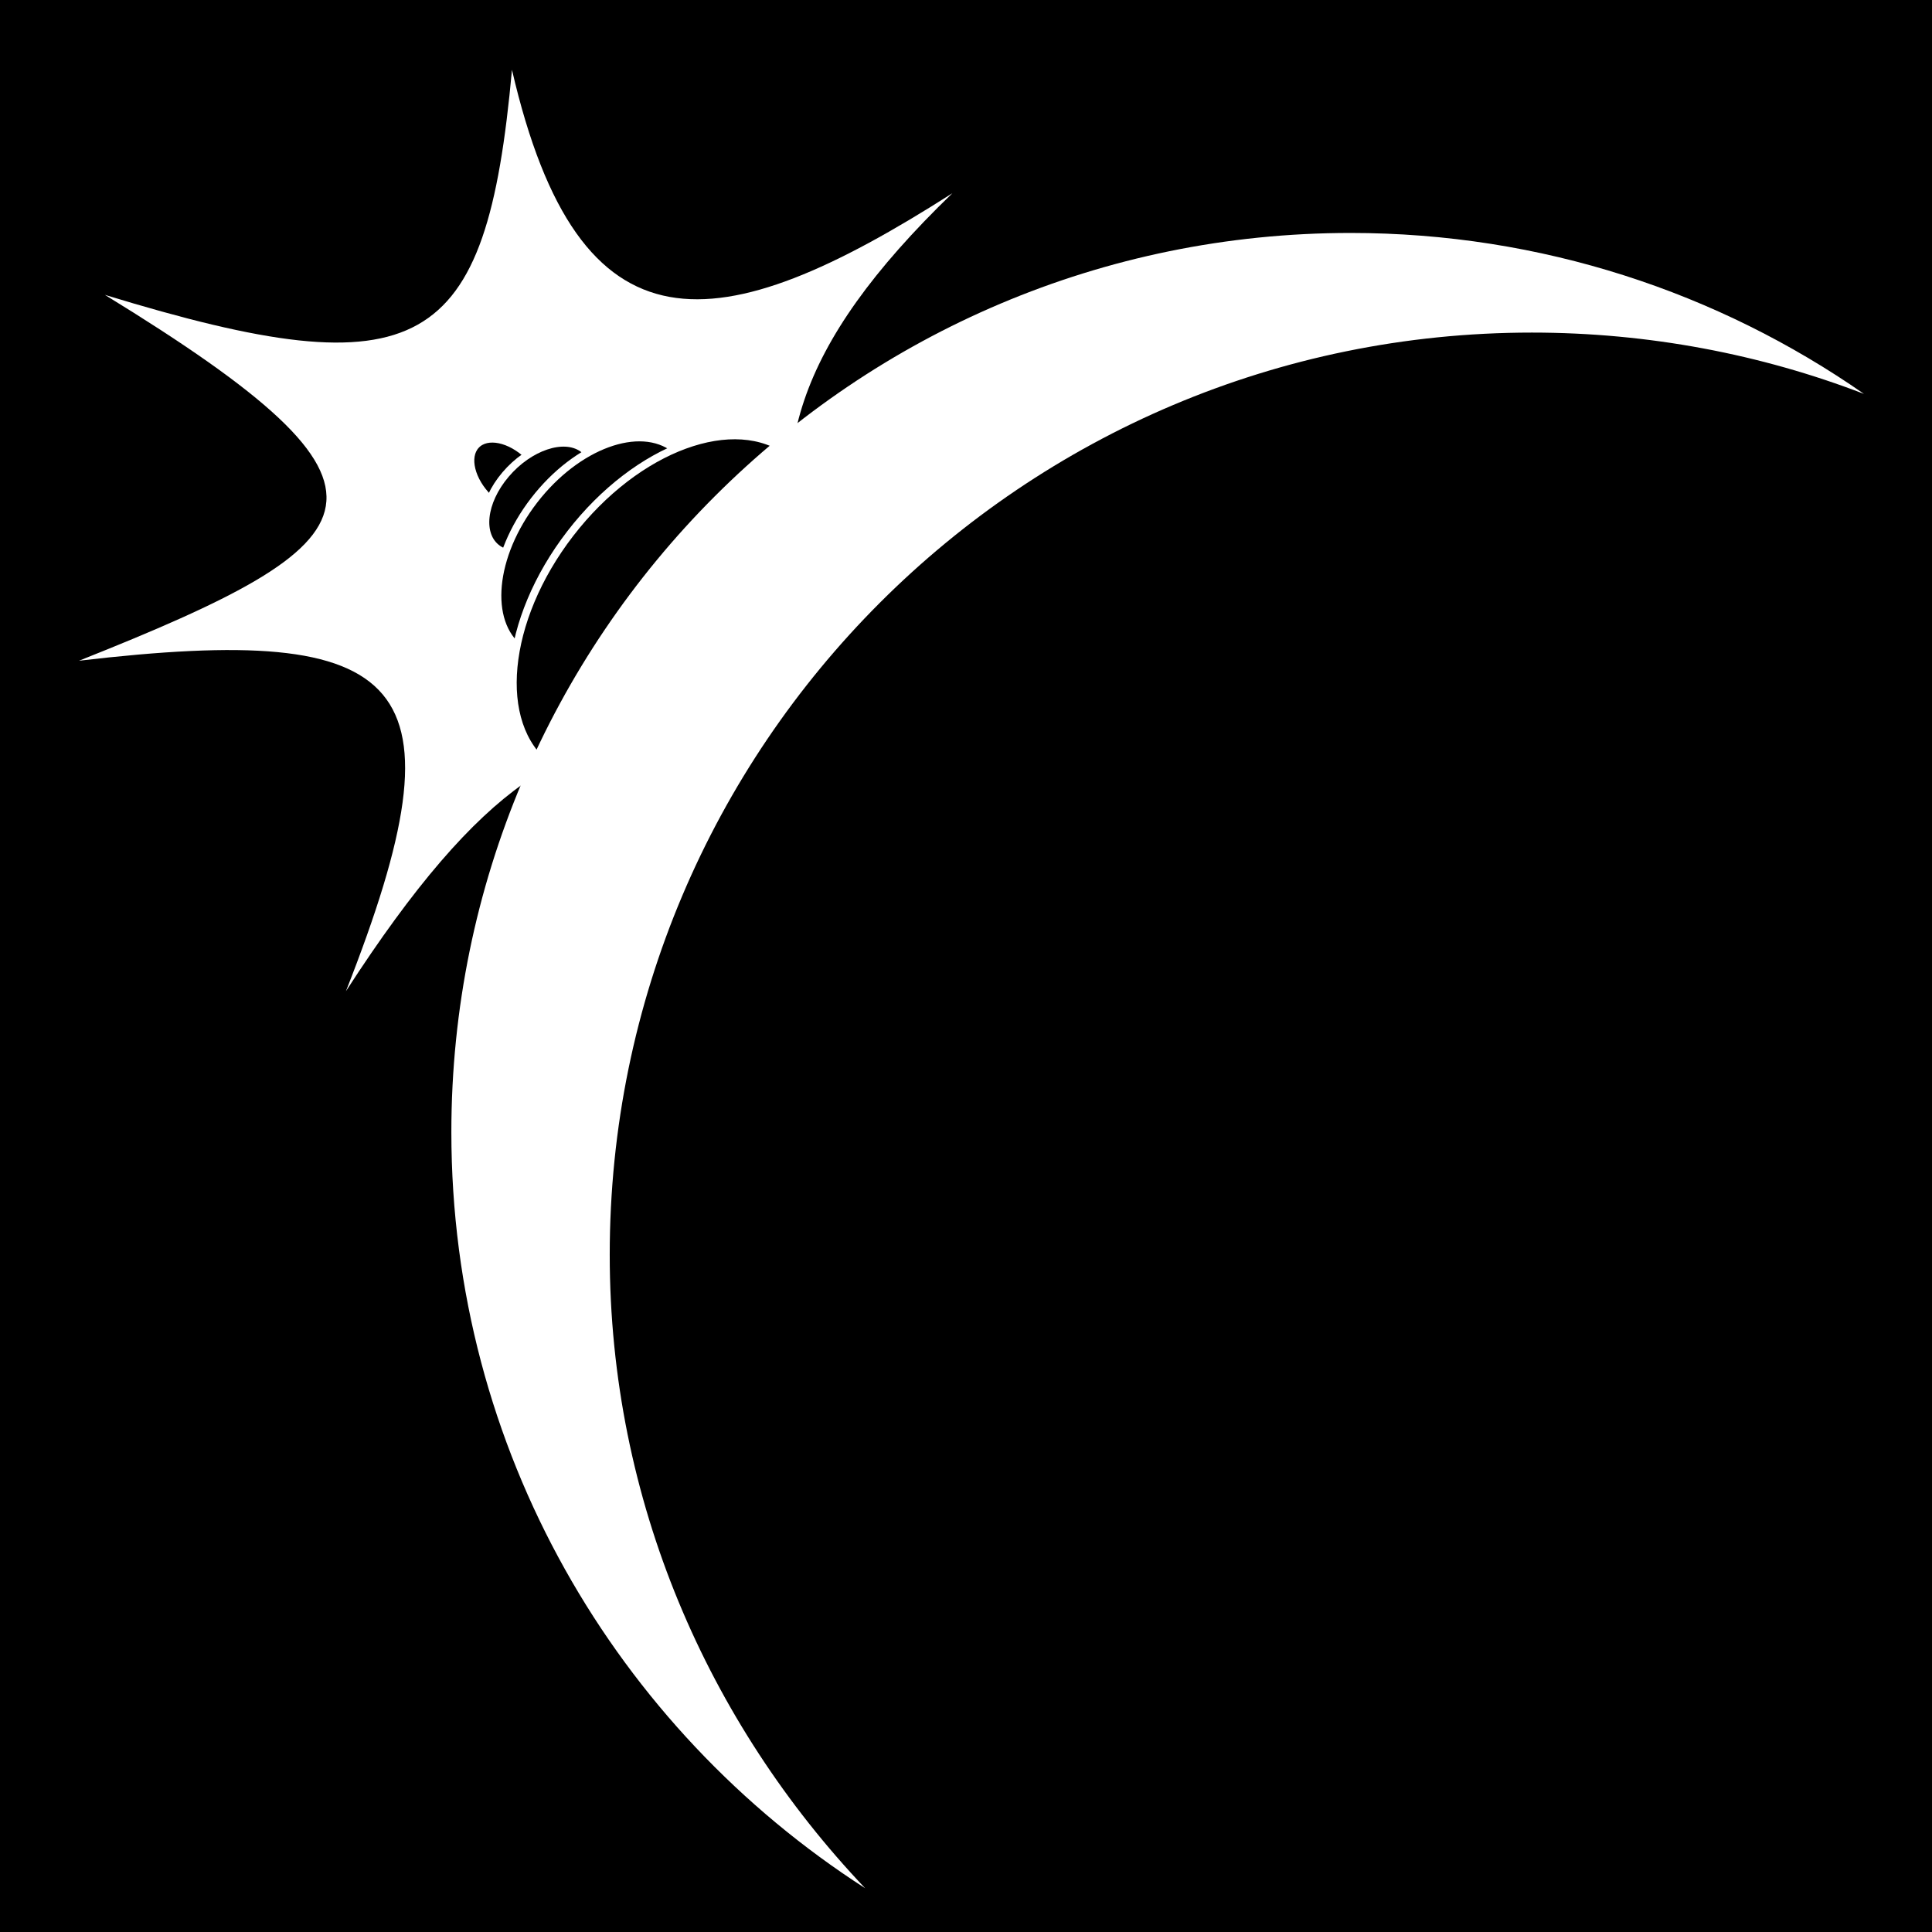 <?xml version="1.0" encoding="UTF-8" standalone="no"?>
<svg
   xmlns:dc="http://purl.org/dc/elements/1.1/"
   xmlns:cc="http://creativecommons.org/ns#"
   xmlns:rdf="http://www.w3.org/1999/02/22-rdf-syntax-ns#"
   xmlns:svg="http://www.w3.org/2000/svg"
   xmlns="http://www.w3.org/2000/svg"
   xmlns:sodipodi="http://sodipodi.sourceforge.net/DTD/sodipodi-0.dtd"
   xmlns:inkscape="http://www.inkscape.org/namespaces/inkscape"
   viewBox="0 0 512 512"
   id="svg2"
   version="1.1"
   inkscape:version="0.48.4 r9939"
   width="100%"
   height="100%"
   sodipodi:docname="ziggurat.svg">
  <defs
     id="defs16" />
  <sodipodi:namedview
     pagecolor="#ffffff"
     bordercolor="#666666"
     borderopacity="1"
     objecttolerance="10"
     gridtolerance="10"
     guidetolerance="10"
     inkscape:pageopacity="0"
     inkscape:pageshadow="2"
     inkscape:window-width="1391"
     inkscape:window-height="876"
     id="namedview14"
     showgrid="false"
     inkscape:zoom="1.3925781"
     inkscape:cx="129.61571"
     inkscape:cy="256"
     inkscape:window-x="49"
     inkscape:window-y="24"
     inkscape:window-maximized="1"
     inkscape:current-layer="svg2" />
  <path
     d="m0,0h512v512h-512z"
     id="path4" />
  <path
     style="fill:#ffffff;fill-rule:evenodd"
     inkscape:connector-curvature="0"
     id="path8"
     d="M 180.397,195.633 C 151.411,194.438 127.981,206.481 91.673,262.685 124.211,179.983 108.683,164.83 20.94,175.1 101.353,143.116 112.645,130.163 27.797,78.141 111.862,103.874 128.88,93.339 135.677,18.497 153.517,95.632 190.195,90.932 252.391,51.207 210.173,91.98 202.655,121.523 214.15,156.921" />
  <g
     id="g2988"
     transform="matrix(1,-0.027,0.027,1,-10.876,0.614)">
    <path
       inkscape:transform-center-y="-1.6304751"
       inkscape:transform-center-x="10.855125"
       sodipodi:type="arc"
       style="fill:#000000;fill-opacity:1;fill-rule:nonzero;stroke:#ffffff;stroke-width:8.642;stroke-miterlimit:4;stroke-opacity:1;stroke-dasharray:none"
       id="path3767"
       sodipodi:cx="-135.0014"
       sodipodi:cy="210.40112"
       sodipodi:rx="52.420757"
       sodipodi:ry="33.032257"
       d="m -82.581,210.401 c 0,18.243 -23.47,33.032 -52.421,33.032 -28.951,0 -52.421,-14.789 -52.421,-33.032 0,-18.243 23.47,-33.032 52.421,-33.032 28.951,0 52.421,14.789 52.421,33.032 z"
       transform="matrix(0.161,0.166,-0.162,0.166,198.017,117.156)" />
    <path
       transform="matrix(0.222,-0.247,0.272,0.201,123.112,59.947)"
       d="m -82.581,210.401 c 0,18.243 -23.47,33.032 -52.421,33.032 -28.951,0 -52.421,-14.789 -52.421,-33.032 0,-18.243 23.47,-33.032 52.421,-33.032 28.951,0 52.421,14.789 52.421,33.032 z"
       sodipodi:ry="33.032257"
       sodipodi:rx="52.420757"
       sodipodi:cy="210.40112"
       sodipodi:cx="-135.0014"
       id="path3765"
       style="fill:#000000;fill-opacity:1;fill-rule:nonzero;stroke:#ffffff;stroke-width:5.978;stroke-miterlimit:4;stroke-opacity:1;stroke-dasharray:none"
       sodipodi:type="arc" />
    <path
       sodipodi:type="arc"
       style="fill:#000000;fill-opacity:1;fill-rule:nonzero;stroke:#ffffff;stroke-width:3.129;stroke-miterlimit:4;stroke-opacity:1;stroke-dasharray:none"
       id="path3763"
       sodipodi:cx="-135.0014"
       sodipodi:cy="210.40112"
       sodipodi:rx="52.420757"
       sodipodi:ry="33.032257"
       d="m -82.581,210.401 c 0,18.243 -23.47,33.032 -52.421,33.032 -28.951,0 -52.421,-14.789 -52.421,-33.032 0,-18.243 23.47,-33.032 52.421,-33.032 28.951,0 52.421,14.789 52.421,33.032 z"
       transform="matrix(0.404,-0.495,0.496,0.403,115.336,-2.324)" />
    <path
       transform="matrix(0.632,-0.775,0.775,0.632,105.947,-71.666)"
       d="m -82.581,210.401 c 0,18.243 -23.47,33.032 -52.421,33.032 -28.951,0 -52.421,-14.789 -52.421,-33.032 0,-18.243 23.47,-33.032 52.421,-33.032 28.951,0 52.421,14.789 52.421,33.032 z"
       sodipodi:ry="33.032257"
       sodipodi:rx="52.420757"
       sodipodi:cy="210.40112"
       sodipodi:cx="-135.0014"
       id="path3761"
       style="fill:#000000;fill-opacity:1;fill-rule:nonzero;stroke:#ffffff;stroke-width:2;stroke-miterlimit:4;stroke-opacity:1;stroke-dasharray:none"
       sodipodi:type="arc" />
  </g>
  <path
     style="fill:#ffffff"
     inkscape:connector-curvature="0"
     id="path12"
     d="m 357.903,61.735 c -131.586,0 -238.289,106.701 -238.289,238.289 0,84.183 43.72,157.961 109.666,200.379 -41.625,-43.834 -67.696,-102.711 -67.696,-167.885 0,-134.924 109.457,-244.381 244.381,-244.381 30.92,0 60.766,5.758 88.005,16.246 C 455.388,77.513 408.45,61.735 357.903,61.735 z" />
</svg>
